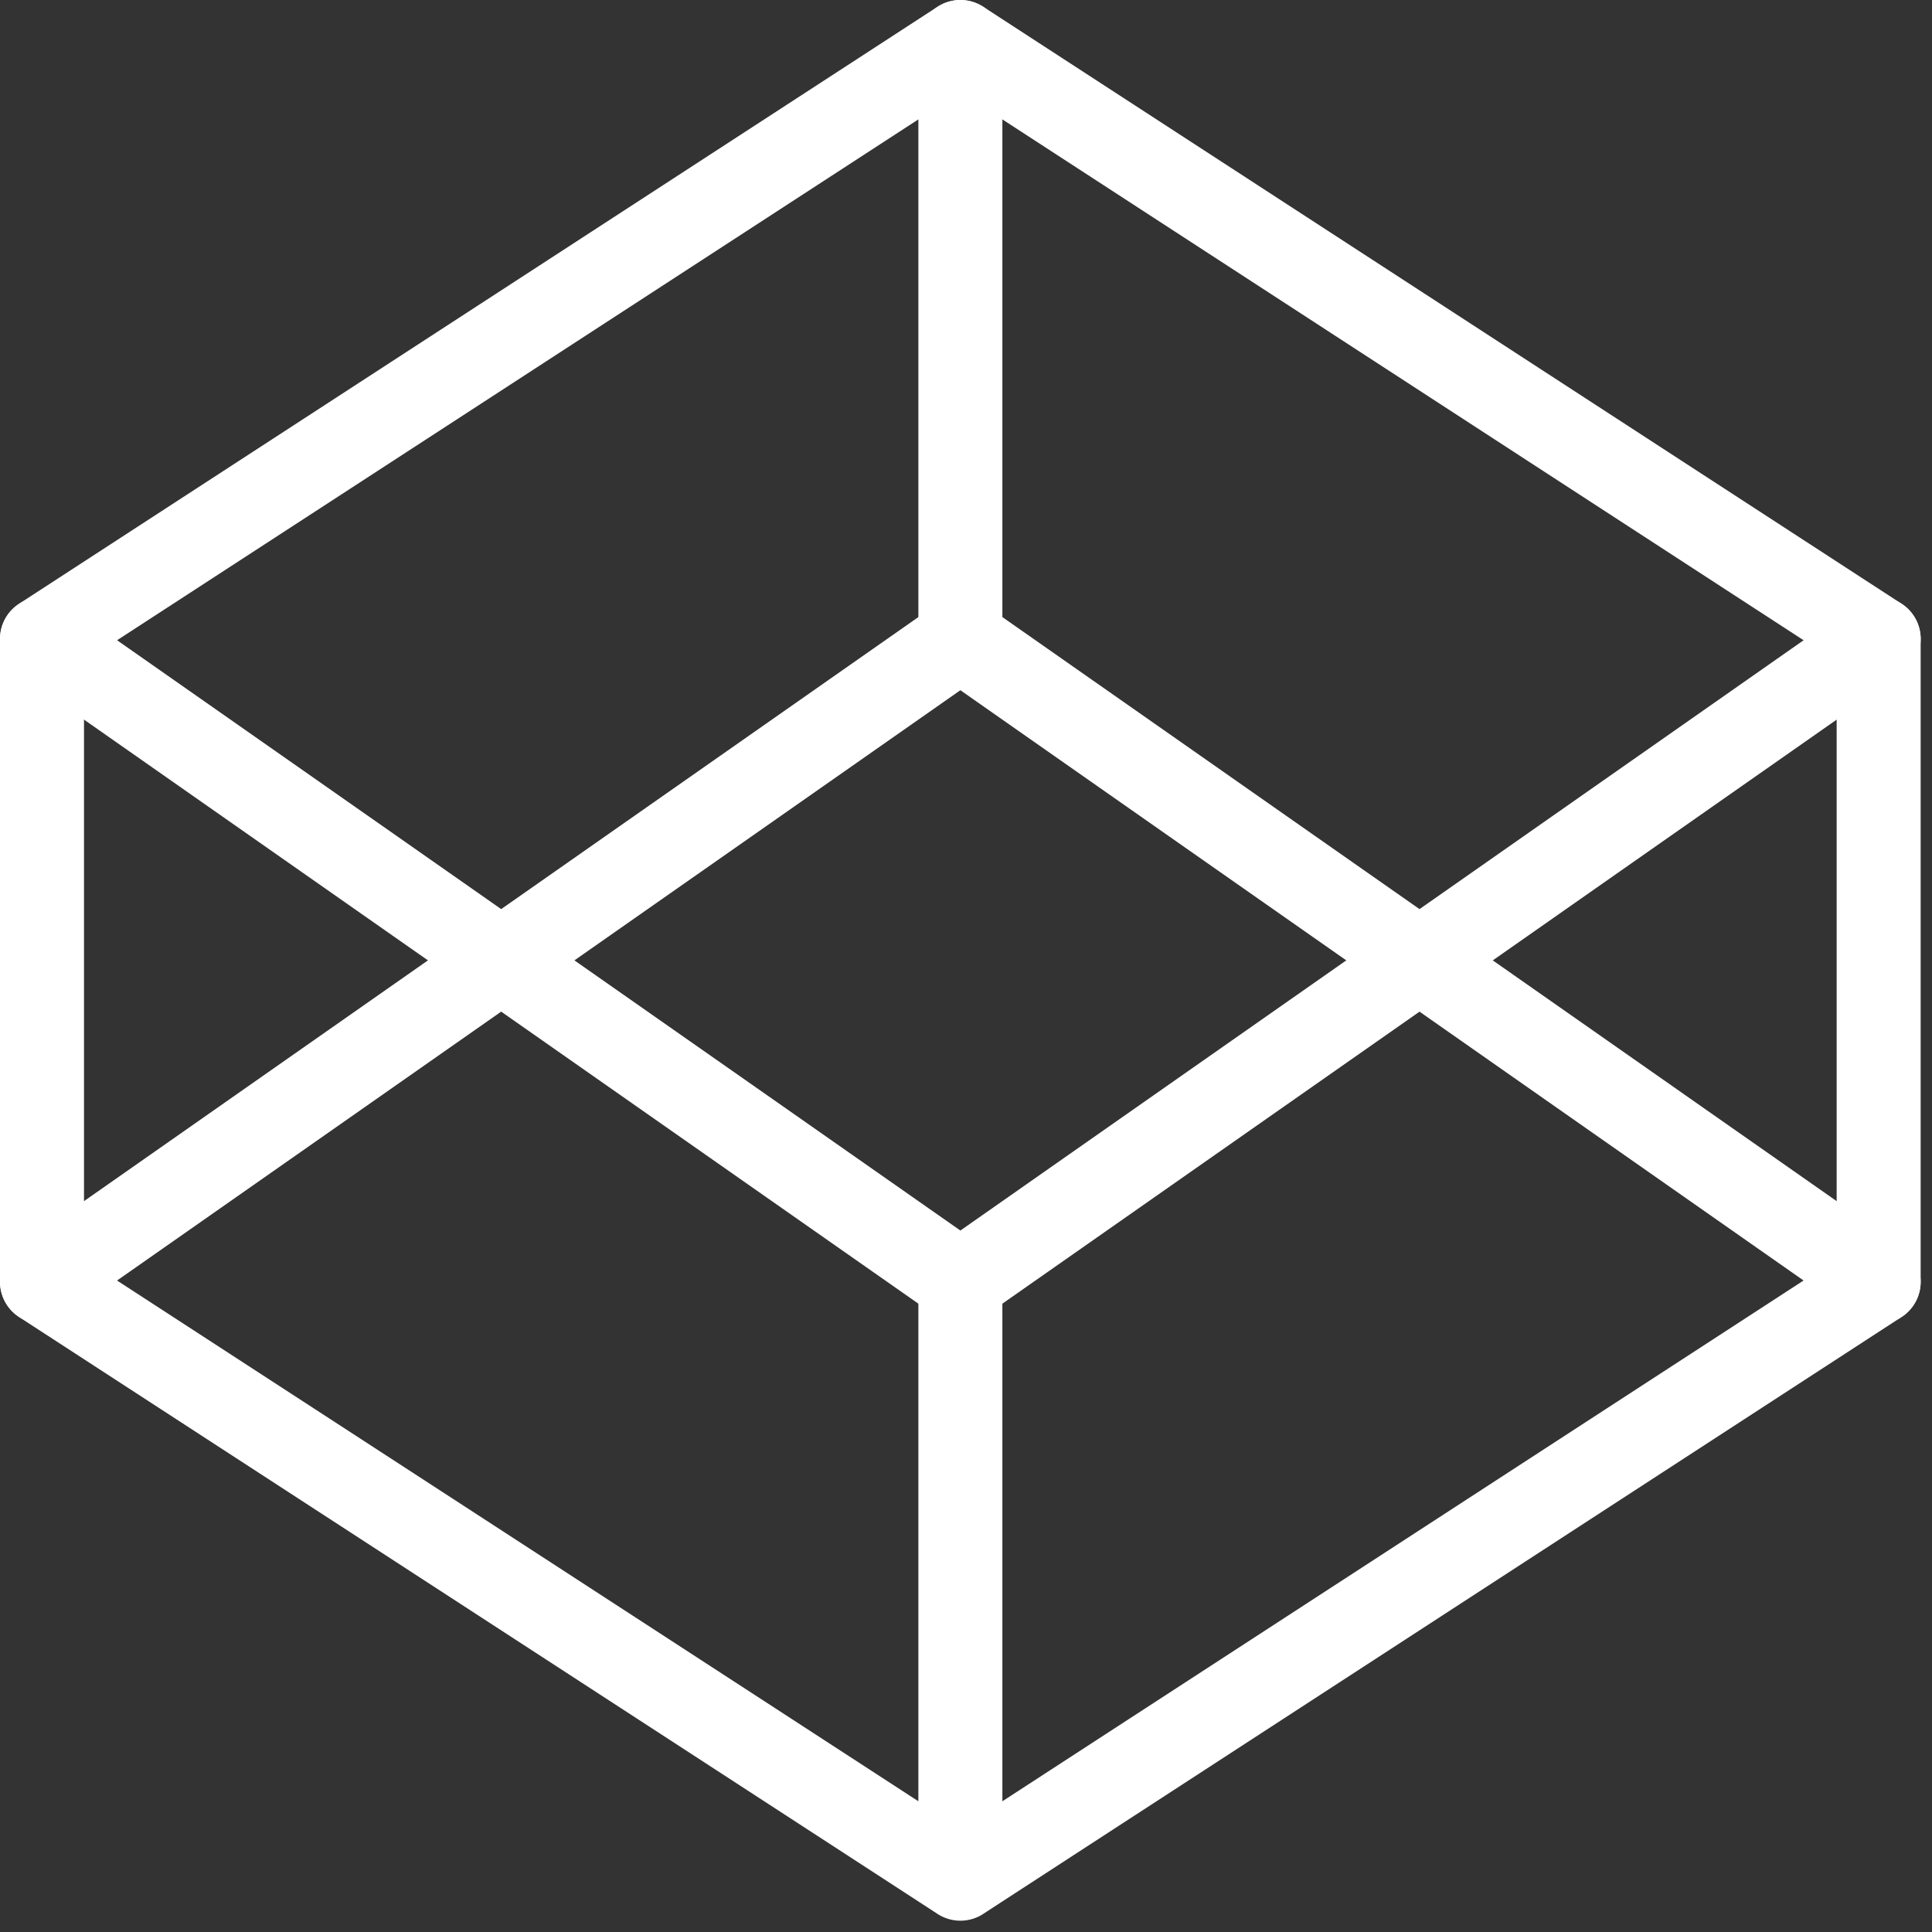 <svg xmlns="http://www.w3.org/2000/svg" width="46" height="46" fill="none" viewBox="0 0 46 46">
  <rect x="0" y="0" width="46" height="46" fill="#333333" stroke="none"/>
  <path stroke="#fff" stroke-linecap="round" stroke-linejoin="round" stroke-width="2" d="M22.866 1 44.73 15.213v15.306L22.866 44.73 1 30.52V15.213L22.866 1Zm0 43.731V30.52"/>
  <path stroke="#fff" stroke-linecap="round" stroke-linejoin="round" stroke-width="2" d="M44.731 15.213 22.866 30.519 1 15.213"/>
  <path stroke="#fff" stroke-linecap="round" stroke-linejoin="round" stroke-width="2" d="m1 30.519 21.866-15.306L44.73 30.519M22.866 1v14.213"/>
</svg>
